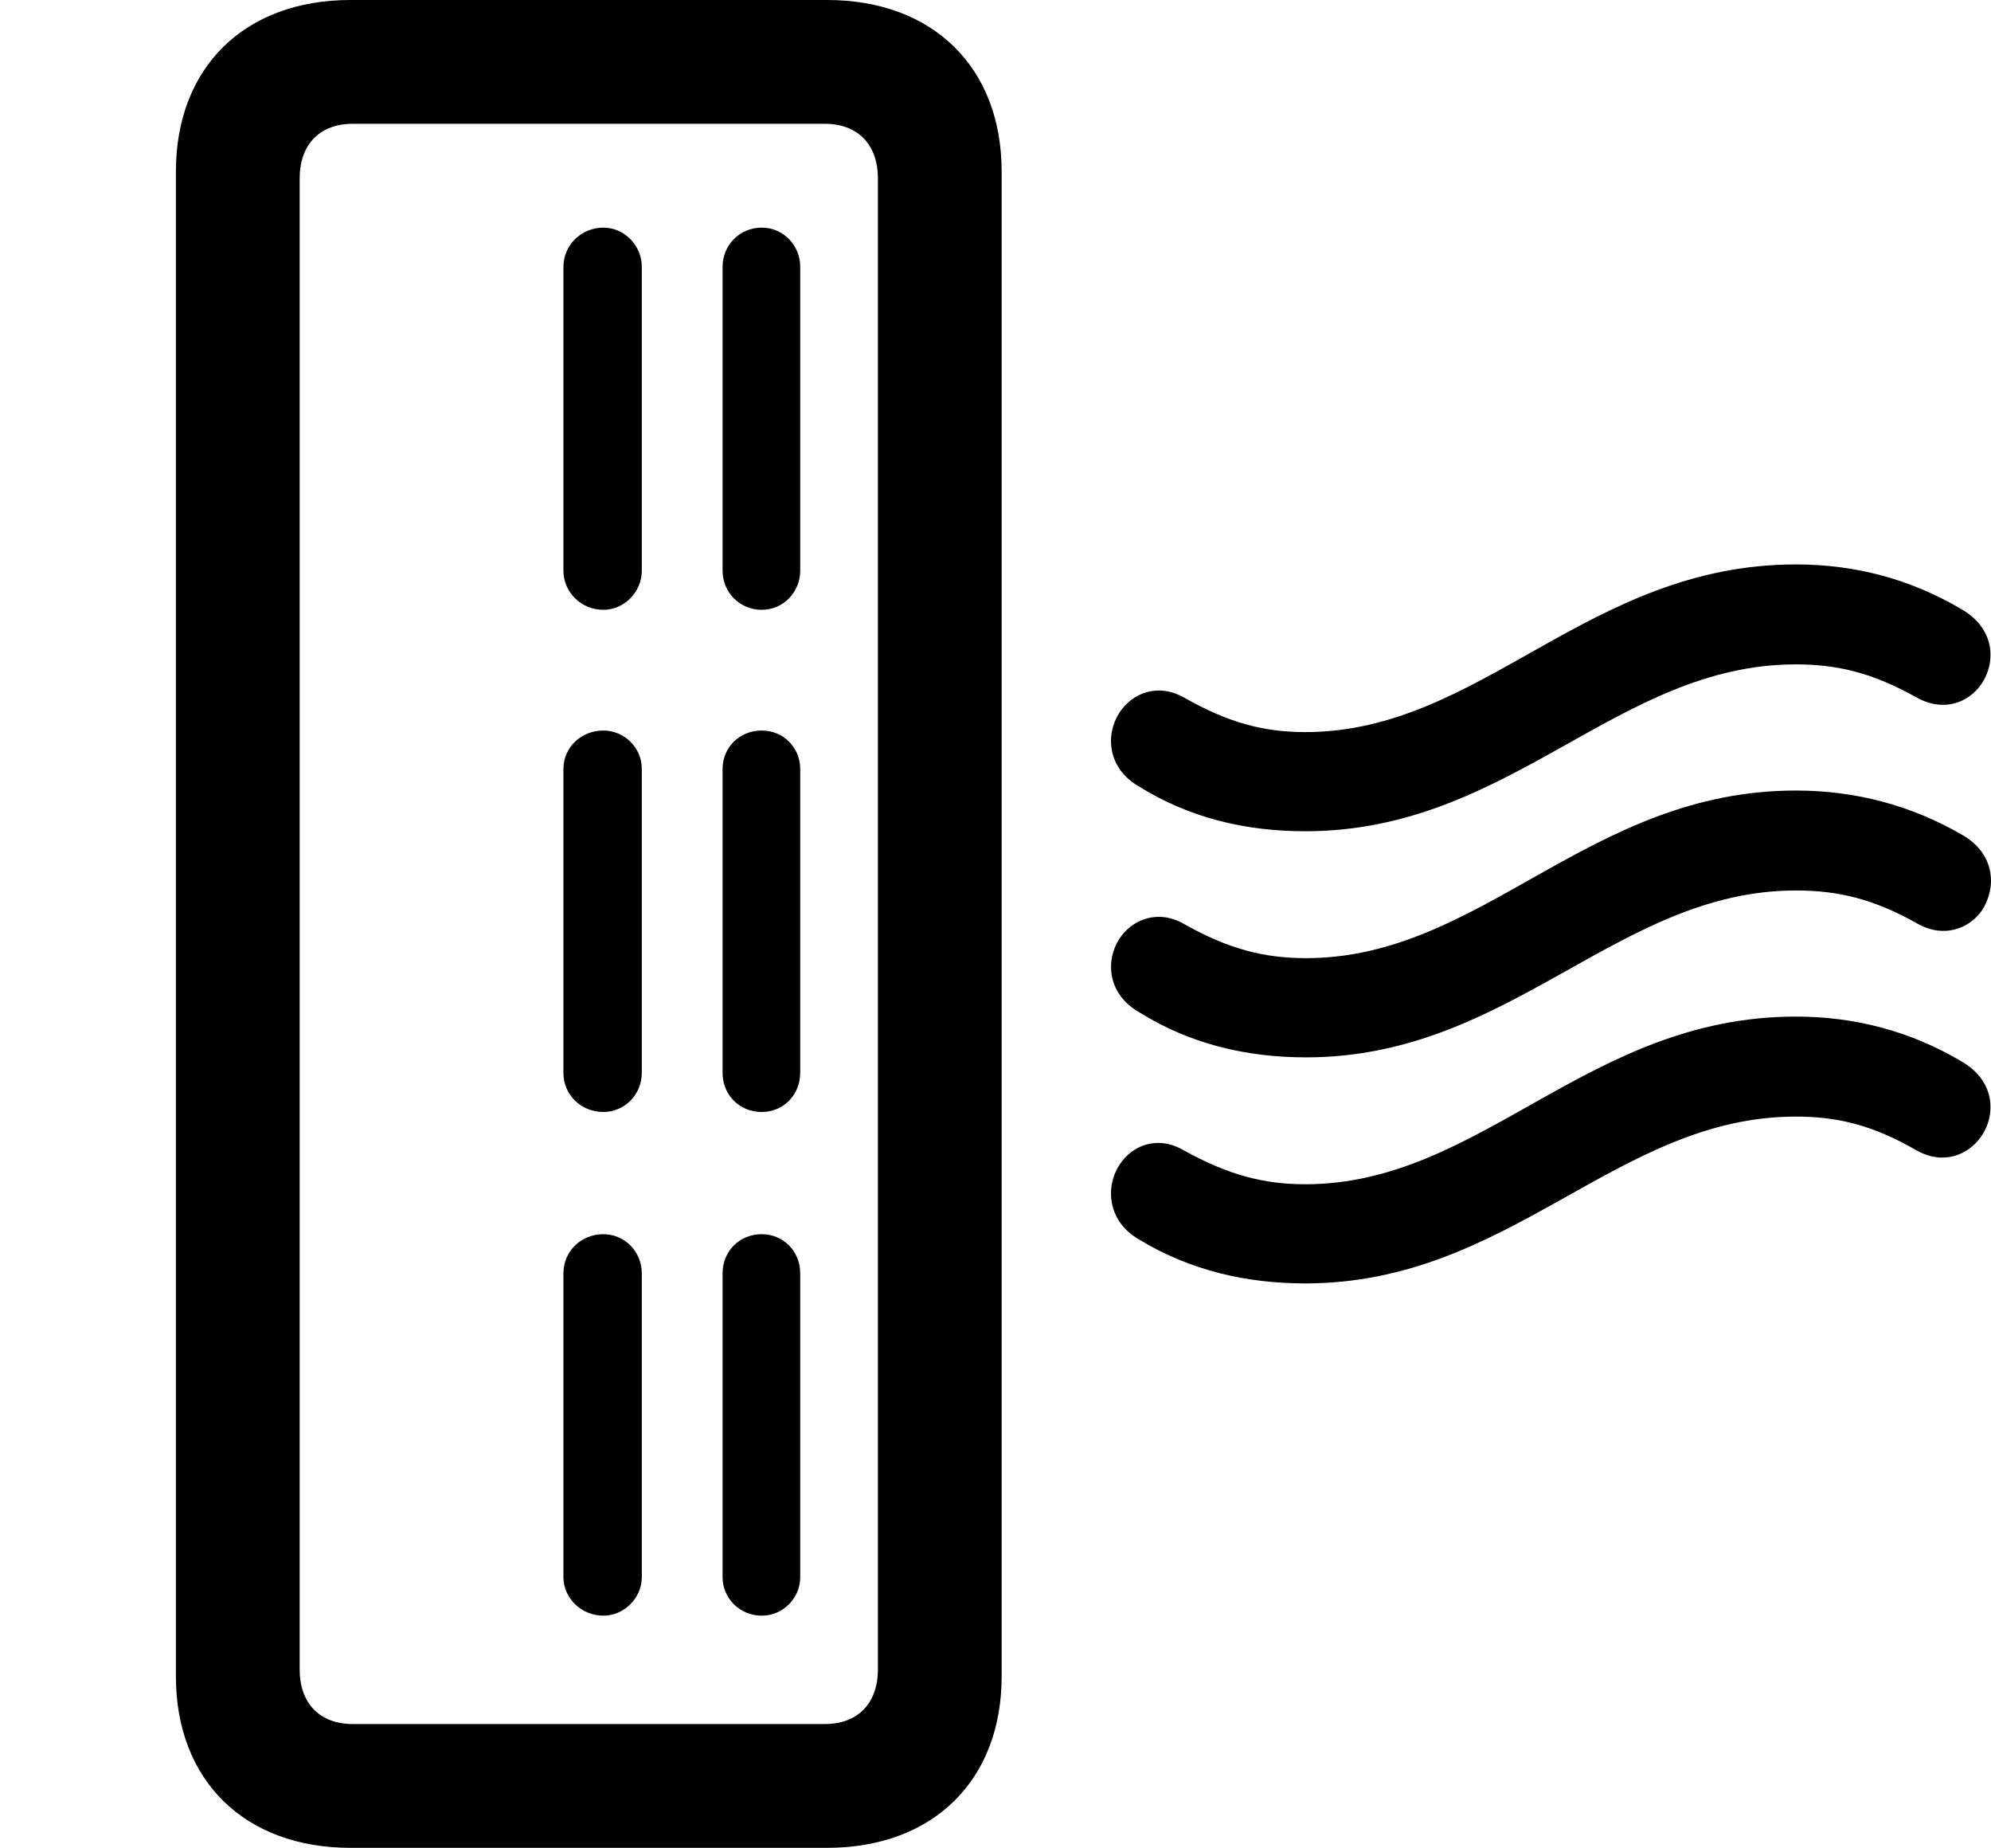 <svg version="1.1" xmlns="http://www.w3.org/2000/svg" xmlns:xlink="http://www.w3.org/1999/xlink" viewBox="0 0 35.405 32.853">
 <g>
  
  <path d="M6.232 32.853L14.708 32.853C16.595 32.853 17.812 31.65 17.812 29.805L17.812 3.049C17.812 1.203 16.595 0 14.708 0L6.232 0C4.345 0 3.128 1.203 3.128 3.049L3.128 29.805C3.128 31.65 4.345 32.853 6.232 32.853ZM6.273 30.652C5.685 30.652 5.329 30.283 5.329 29.682L5.329 3.172C5.329 2.57 5.685 2.201 6.273 2.201L14.667 2.201C15.255 2.201 15.611 2.57 15.611 3.172L15.611 29.682C15.611 30.283 15.255 30.652 14.667 30.652ZM13.546 10.842C13.929 10.842 14.23 10.527 14.23 10.145L14.23 4.744C14.23 4.361 13.929 4.047 13.546 4.047C13.15 4.047 12.849 4.361 12.849 4.744L12.849 10.145C12.849 10.527 13.15 10.842 13.546 10.842ZM10.73 10.842C11.099 10.842 11.413 10.527 11.413 10.145L11.413 4.744C11.413 4.361 11.099 4.047 10.73 4.047C10.333 4.047 10.019 4.361 10.019 4.744L10.019 10.145C10.019 10.527 10.333 10.842 10.73 10.842ZM13.546 19.77C13.929 19.77 14.23 19.469 14.23 19.072L14.23 13.672C14.23 13.289 13.929 12.988 13.546 12.988C13.15 12.988 12.849 13.289 12.849 13.672L12.849 19.072C12.849 19.469 13.15 19.77 13.546 19.77ZM10.73 19.77C11.099 19.77 11.413 19.469 11.413 19.072L11.413 13.672C11.413 13.289 11.099 12.988 10.73 12.988C10.333 12.988 10.019 13.289 10.019 13.672L10.019 19.072C10.019 19.469 10.333 19.77 10.73 19.77ZM13.546 28.725C13.929 28.725 14.23 28.41 14.23 28.041L14.23 22.641C14.23 22.244 13.929 21.943 13.546 21.943C13.15 21.943 12.849 22.244 12.849 22.641L12.849 28.041C12.849 28.41 13.15 28.725 13.546 28.725ZM10.73 28.725C11.099 28.725 11.413 28.41 11.413 28.041L11.413 22.641C11.413 22.244 11.099 21.943 10.73 21.943C10.333 21.943 10.019 22.244 10.019 22.641L10.019 28.041C10.019 28.41 10.333 28.725 10.73 28.725Z" style="fill:hsl(0 0 0/0.85)"></path>
  <path d="M23.212 14.779C26.863 14.779 28.749 11.812 31.935 11.812C32.673 11.812 33.302 11.963 34.081 12.4C34.573 12.674 35.011 12.482 35.23 12.168C35.503 11.771 35.476 11.17 34.874 10.828C33.972 10.295 32.987 10.035 31.935 10.035C28.23 10.035 26.343 13.016 23.212 13.016C22.474 13.016 21.845 12.852 21.052 12.4C20.587 12.141 20.136 12.318 19.904 12.674C19.657 13.057 19.685 13.658 20.259 13.986C21.161 14.547 22.159 14.779 23.212 14.779ZM23.226 18.799C26.863 18.799 28.763 15.832 31.935 15.832C32.687 15.832 33.316 15.982 34.095 16.42C34.573 16.693 35.025 16.502 35.243 16.188C35.503 15.791 35.489 15.19 34.901 14.848C33.986 14.315 32.987 14.055 31.935 14.055C28.243 14.055 26.357 17.035 23.226 17.035C22.474 17.035 21.845 16.871 21.066 16.434C20.601 16.16 20.136 16.338 19.904 16.693C19.657 17.076 19.685 17.678 20.273 18.006C21.175 18.566 22.173 18.799 23.226 18.799ZM23.212 22.818C26.863 22.818 28.749 19.852 31.935 19.852C32.673 19.852 33.302 20.002 34.081 20.453C34.573 20.727 35.011 20.521 35.23 20.207C35.503 19.811 35.476 19.209 34.874 18.867C33.972 18.334 32.987 18.074 31.935 18.074C28.23 18.074 26.343 21.055 23.212 21.055C22.474 21.055 21.845 20.891 21.052 20.453C20.587 20.18 20.136 20.357 19.904 20.713C19.657 21.096 19.685 21.711 20.259 22.039C21.161 22.586 22.159 22.818 23.212 22.818Z" style="fill:hsl(0 0 0/0.85)"></path>
 </g>
</svg>